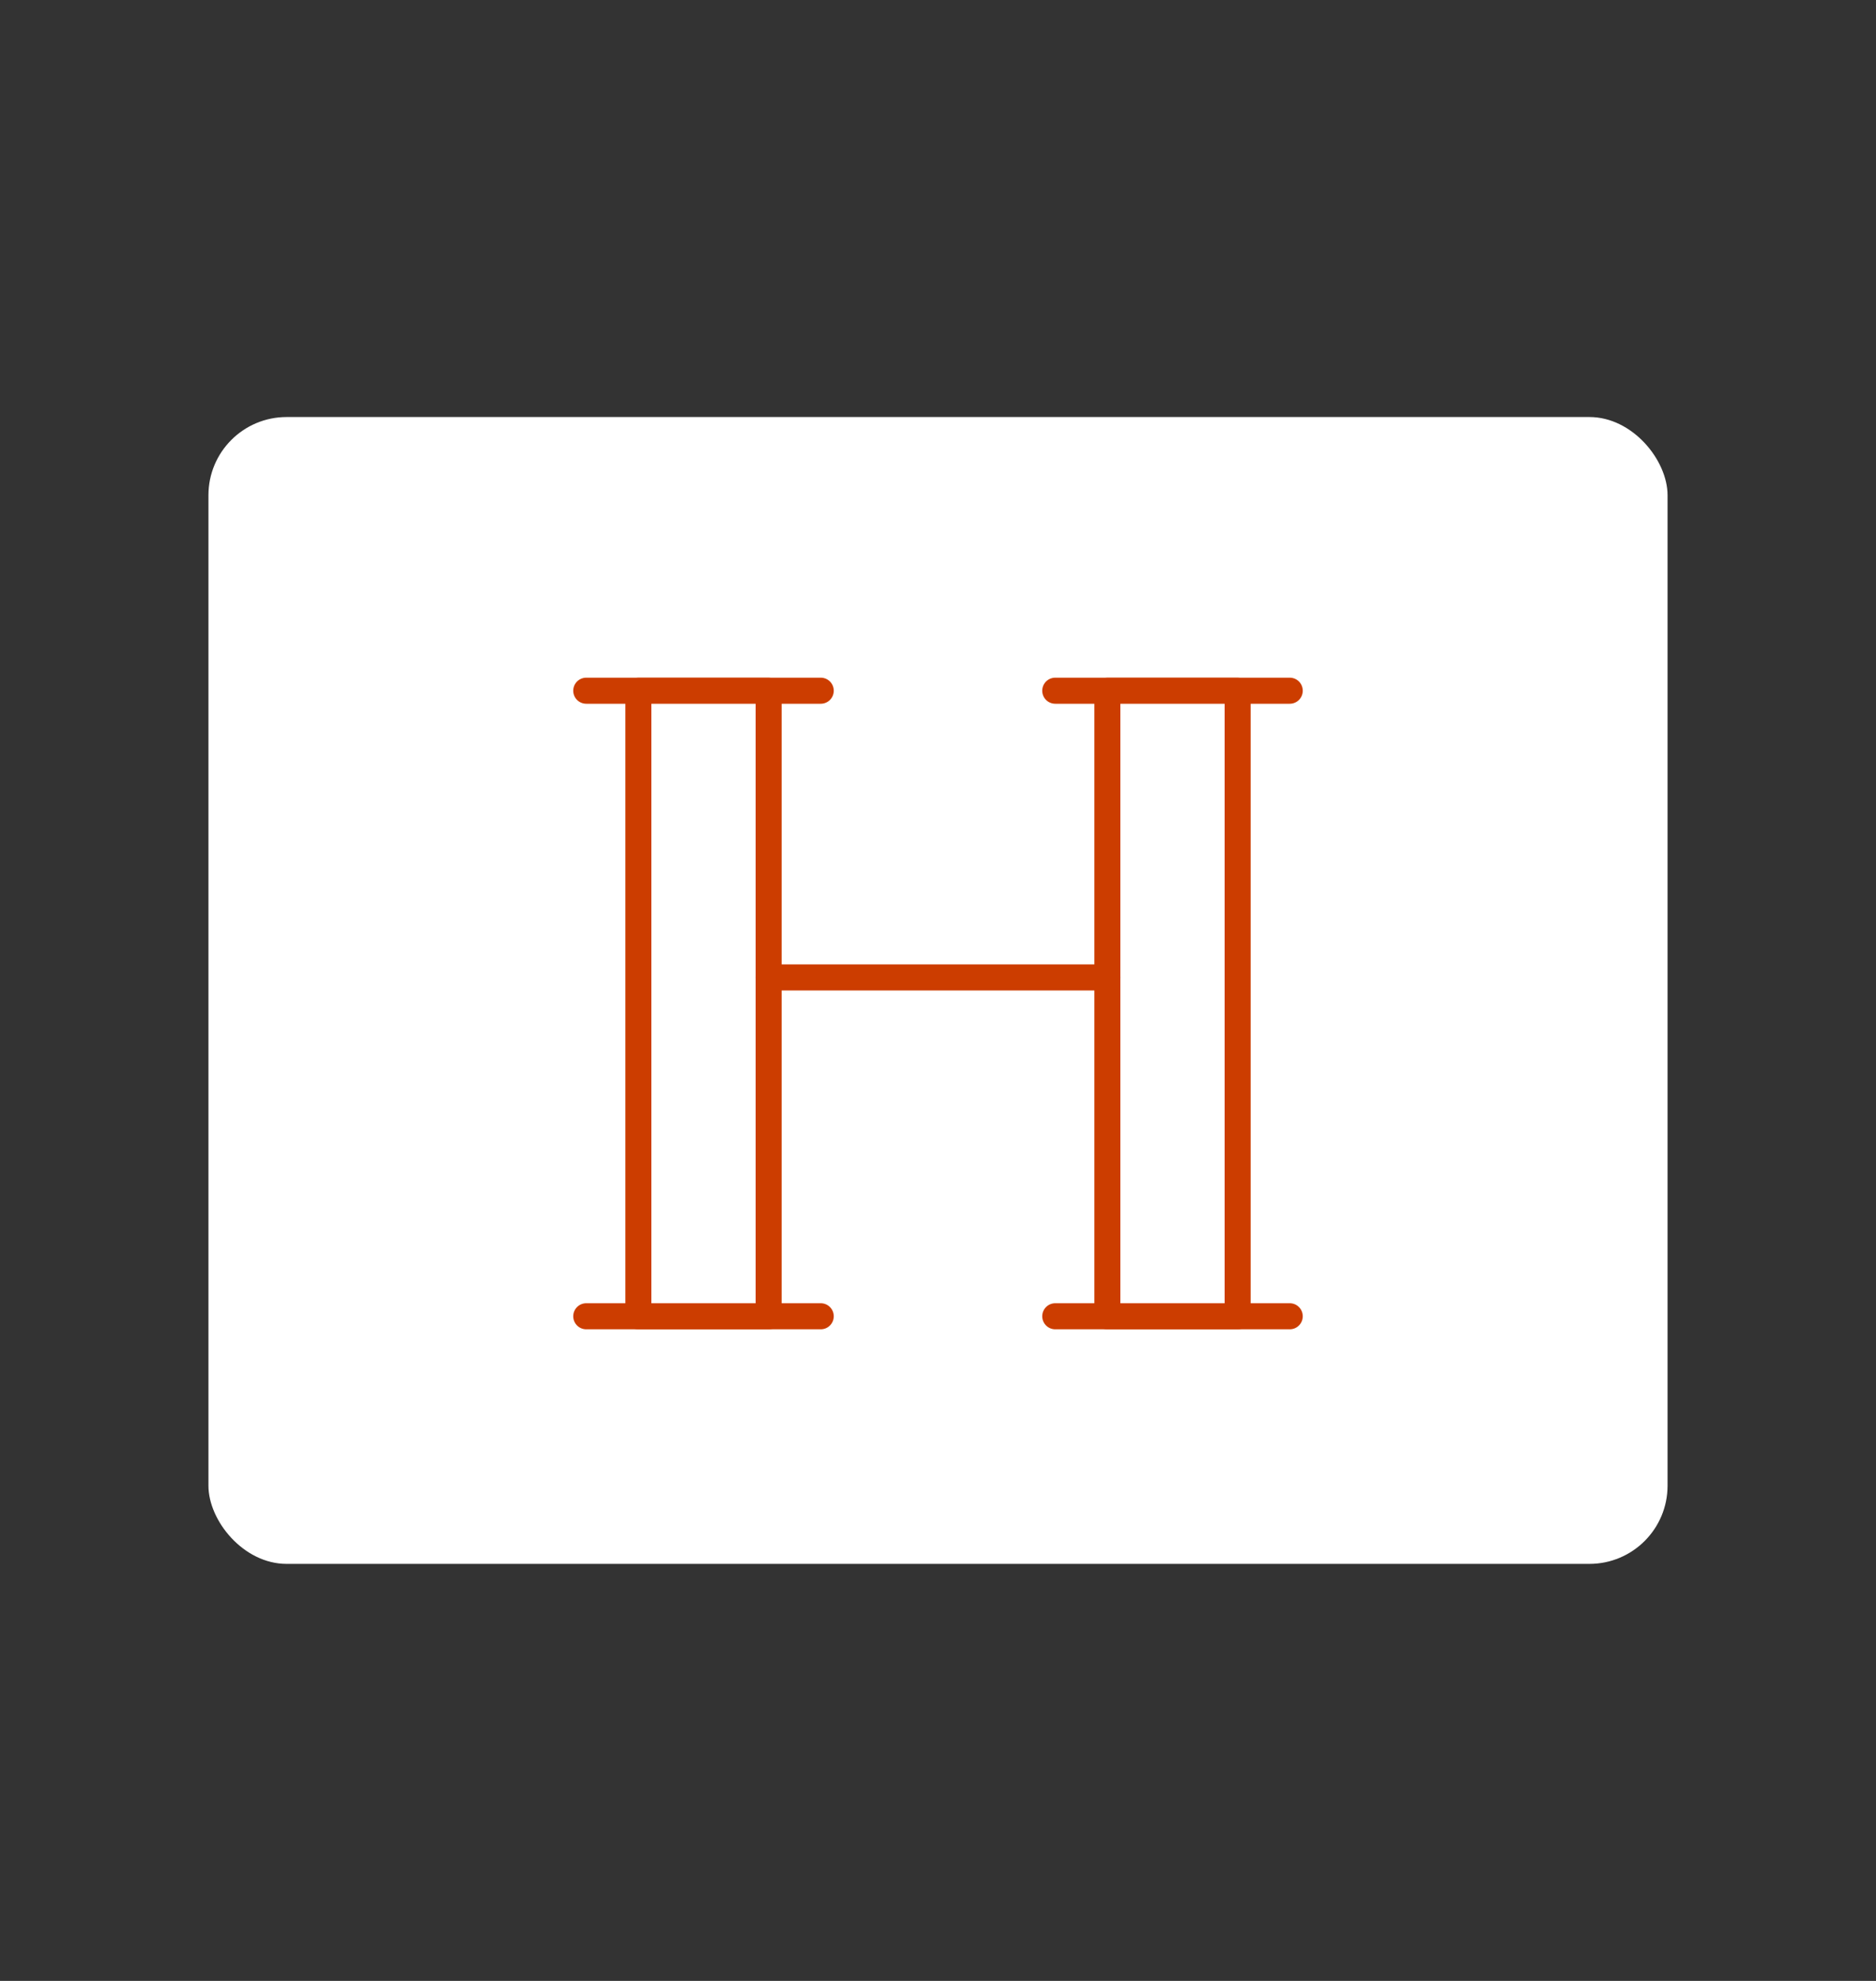 <svg width="72" height="76" viewBox="0 0 72 76" fill="none" xmlns="http://www.w3.org/2000/svg">
<rect x="0" y="0" width="72" height="76" fill="#333333" stroke="none"/>
<rect x="8" y="16" width="56" height="44" rx="3" fill="white"/>
<path d="M40.5 50.5H49.5M40.5 26.5H49.5" stroke="#CC3D00" stroke-linecap="round" stroke-linejoin="round"/>
<path d="M22.5 50.5H31.5M22.5 26.5H31.5" stroke="#CC3D00" stroke-linecap="round" stroke-linejoin="round"/>
<path d="M42.5 26.5H47.5V50.5H42.5V26.5Z" fill="white" stroke="#CC3D00" stroke-linecap="round" stroke-linejoin="round"/>
<path d="M24.5 26.5H29.5V50.5H24.5V26.5Z" fill="white" stroke="#CC3D00" stroke-linecap="round" stroke-linejoin="round"/>
<path d="M29.5 37.5H42.5" stroke="#CC3D00" stroke-linecap="round" stroke-linejoin="round"/>
</svg>
